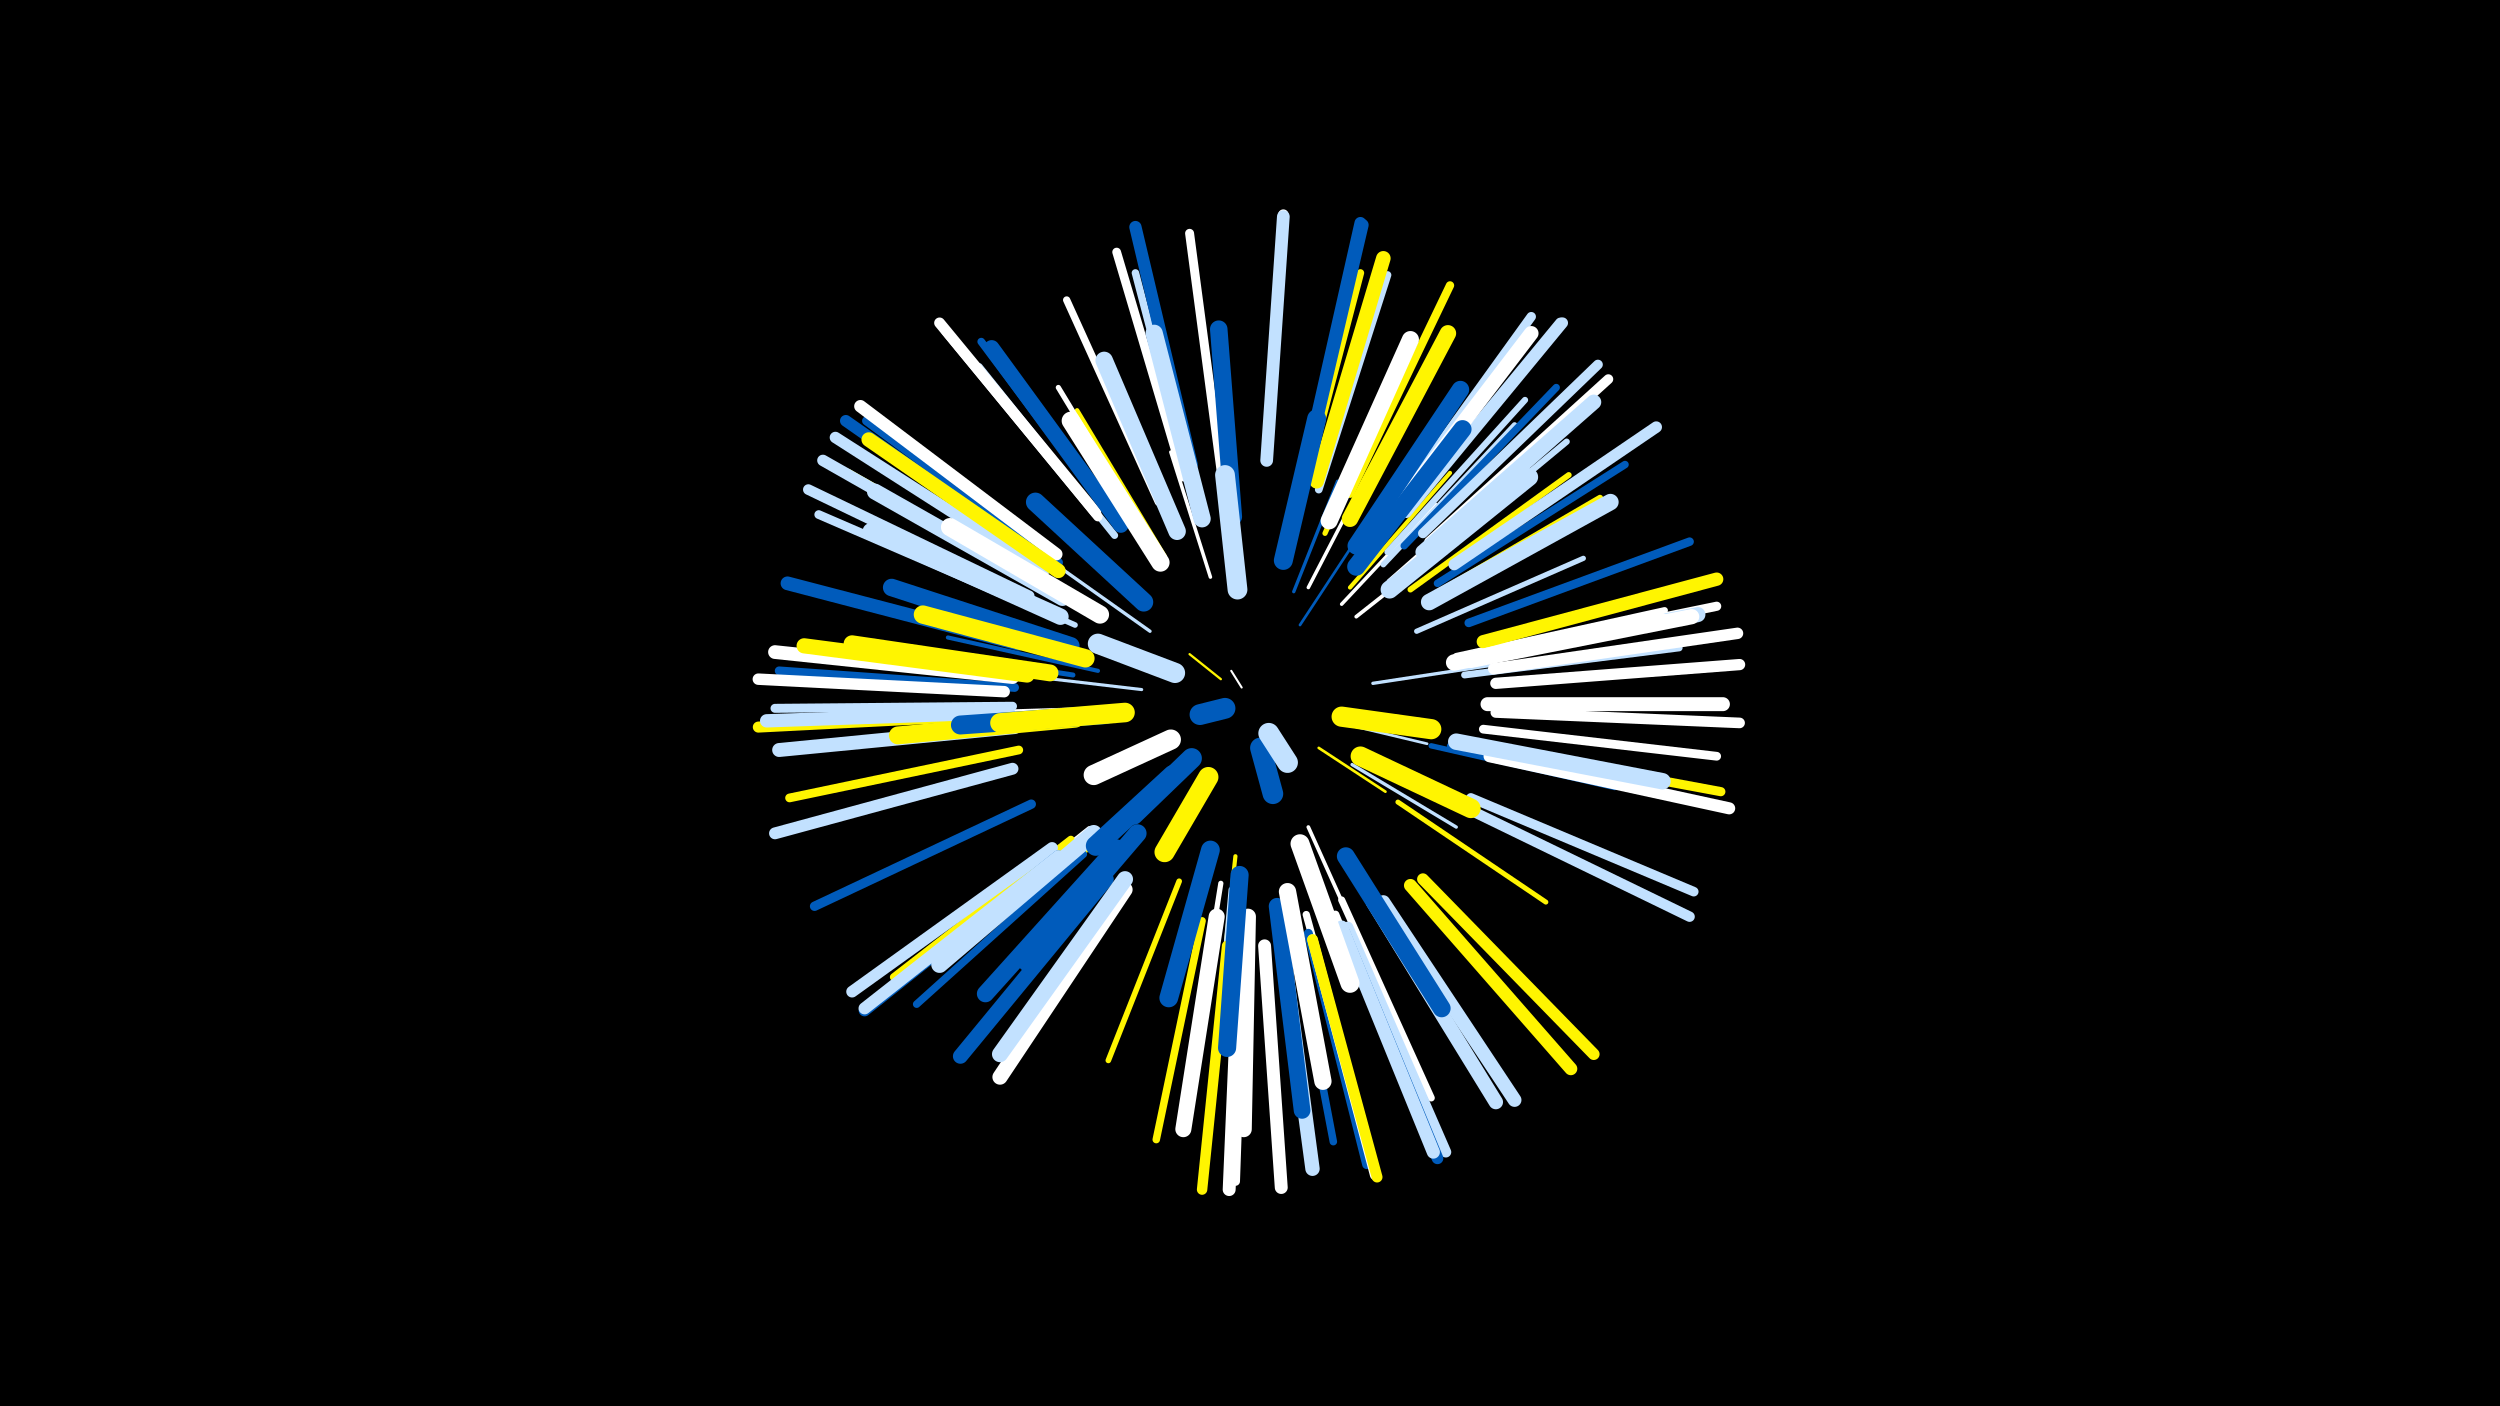 <svg width="1200" height="675" viewBox="-500 -500 1200 675" xmlns="http://www.w3.org/2000/svg"><path d="M-500-500h1200v675h-1200z" fill="#000"/><style>.sparkles path{stroke-linecap:round}</style><g class="sparkles"><path d="M96-170l-5-8" stroke-width="1.0" stroke="#fff0"/><path d="M86-174l-15-12" stroke-width="1.1" stroke="#fff5001"/><path d="M133-141l32 21" stroke-width="1.3" stroke="#fff5007"/><path d="M63-175l-37-12" stroke-width="1.3" stroke="#fff5007"/><path d="M143-153l42 10" stroke-width="1.3" stroke="#c2e1ff9"/><path d="M124-200l25-38" stroke-width="1.3" stroke="#005bbb9"/><path d="M48-169l-51-6" stroke-width="1.5" stroke="#c2e1ffC"/><path d="M121-216l21-53" stroke-width="1.6" stroke="#005bbb10"/><path d="M149-133l50 30" stroke-width="1.6" stroke="#c2e1ff10"/><path d="M52-197l-48-34" stroke-width="1.6" stroke="#c2e1ff11"/><path d="M159-172l59-9" stroke-width="1.6" stroke="#c2e1ff11"/><path d="M128-218l29-56" stroke-width="1.7" stroke="#fff13"/><path d="M81-223l-19-60" stroke-width="1.7" stroke="#fff13"/><path d="M144-210l45-48" stroke-width="1.7" stroke="#fff15"/><path d="M151-204l52-41" stroke-width="1.8" stroke="#fff15"/><path d="M128-103l27 60" stroke-width="1.8" stroke="#fff15"/><path d="M32-160l-67 2" stroke-width="1.8" stroke="#fff16"/><path d="M49-117l-50 46" stroke-width="1.8" stroke="#fff50017"/><path d="M148-218l48-55" stroke-width="2.0" stroke="#fff5001B"/><path d="M93-89l-8 73" stroke-width="2.0" stroke="#fff5001B"/><path d="M27-178l-72-16" stroke-width="2.0" stroke="#005bbb1C"/><path d="M59-233l-42-70" stroke-width="2.2" stroke="#fff50023"/><path d="M15-176l-84-13" stroke-width="2.4" stroke="#005bbb27"/><path d="M171-115l71 48" stroke-width="2.4" stroke="#fff50027"/><path d="M180-197l80-35" stroke-width="2.5" stroke="#c2e1ff29"/><path d="M86-76l-14 87" stroke-width="2.5" stroke="#fff2A"/><path d="M54-238l-46-76" stroke-width="2.5" stroke="#fff2B"/><path d="M136-244l36-81" stroke-width="2.5" stroke="#fff5002B"/><path d="M167-221l67-59" stroke-width="2.6" stroke="#fff2B"/><path d="M187-142l88 20" stroke-width="2.6" stroke="#005bbb2C"/><path d="M91-73l-8 90" stroke-width="2.6" stroke="#c2e1ff2C"/><path d="M16-200l-84-37" stroke-width="2.7" stroke="#c2e1ff2F"/><path d="M164-229l63-67" stroke-width="2.7" stroke="#c2e1ff2F"/><path d="M66-77l-34 86" stroke-width="2.7" stroke="#fff50030"/><path d="M177-217l76-55" stroke-width="2.8" stroke="#fff50032"/><path d="M26-102l-74 61" stroke-width="2.9" stroke="#fff50035"/><path d="M184-212l84-49" stroke-width="3.0" stroke="#fff50037"/><path d="M196-142l96 20" stroke-width="3.0" stroke="#005bbb38"/><path d="M23-102l-77 61" stroke-width="3.0" stroke="#fff38"/><path d="M166-235l66-73" stroke-width="3.0" stroke="#c2e1ff38"/><path d="M176-225l76-63" stroke-width="3.0" stroke="#c2e1ff39"/><path d="M11-212l-88-49" stroke-width="3.2" stroke="#c2e1ff3E"/><path d="M199-185l100-22" stroke-width="3.2" stroke="#fff3E"/><path d="M203-176l103-13" stroke-width="3.3" stroke="#c2e1ff42"/><path d="M35-243l-65-81" stroke-width="3.4" stroke="#c2e1ff42"/><path d="M144-68l43 95" stroke-width="3.4" stroke="#fff43"/><path d="M127-61l28 102" stroke-width="3.5" stroke="#fff45"/><path d="M174-238l73-76" stroke-width="3.5" stroke="#005bbb46"/><path d="M56-259l-44-97" stroke-width="3.5" stroke="#fff48"/><path d="M-6-175l-106-13" stroke-width="3.6" stroke="#c2e1ff48"/><path d="M190-220l90-57" stroke-width="3.6" stroke="#005bbb48"/><path d="M126-266l27-103" stroke-width="3.6" stroke="#fff50048"/><path d="M72-266l-27-103" stroke-width="3.6" stroke="#c2e1ff49"/><path d="M120-57l20 105" stroke-width="3.6" stroke="#005bbb49"/><path d="M77-58l-22 105" stroke-width="3.6" stroke="#fff50049"/><path d="M20-90l-80 72" stroke-width="3.6" stroke="#005bbb4A"/><path d="M36-249l-65-87" stroke-width="3.7" stroke="#005bbb4B"/><path d="M133-265l33-103" stroke-width="3.7" stroke="#c2e1ff4B"/><path d="M14-97l-85 66" stroke-width="3.7" stroke="#fff5004C"/><path d="M141-61l41 101" stroke-width="3.8" stroke="#fff4F"/><path d="M4-218l-97-55" stroke-width="4.0" stroke="#fff50054"/><path d="M148-263l48-100" stroke-width="4.0" stroke="#fff50055"/><path d="M205-201l106-39" stroke-width="4.1" stroke="#005bbb57"/><path d="M-3-208l-104-45" stroke-width="4.2" stroke="#c2e1ff59"/><path d="M-11-140l-110 23" stroke-width="4.2" stroke="#fff50059"/><path d="M68-271l-32-108" stroke-width="4.2" stroke="#fff59"/><path d="M212-150l112 13" stroke-width="4.2" stroke="#fff5A"/><path d="M-13-170l-113-8" stroke-width="4.2" stroke="#005bbb5B"/><path d="M86-275l-15-113" stroke-width="4.3" stroke="#fff5D"/><path d="M128-52l28 111" stroke-width="4.3" stroke="#005bbb5E"/><path d="M-14-161l-114 1" stroke-width="4.3" stroke="#c2e1ff5E"/><path d="M8-230l-92-68" stroke-width="4.4" stroke="#005bbb5E"/><path d="M212-186l112-23" stroke-width="4.4" stroke="#fff60"/><path d="M213-141l113 21" stroke-width="4.4" stroke="#fff50061"/><path d="M97-48l-4 115" stroke-width="4.4" stroke="#fff61"/><path d="M168-255l67-93" stroke-width="4.5" stroke="#c2e1ff62"/><path d="M27-252l-73-89" stroke-width="4.5" stroke="#fff63"/><path d="M-5-114l-104 49" stroke-width="4.5" stroke="#005bbb64"/><path d="M206-117l107 45" stroke-width="4.6" stroke="#c2e1ff65"/><path d="M186-240l86-78" stroke-width="4.7" stroke="#fff67"/><path d="M183-244l84-81" stroke-width="4.7" stroke="#c2e1ff68"/><path d="M130-49l30 113" stroke-width="4.9" stroke="#fff6D"/><path d="M89-46l-12 117" stroke-width="5.0" stroke="#fff50070"/><path d="M206-111l105 51" stroke-width="5.0" stroke="#c2e1ff70"/><path d="M108-280l8-117" stroke-width="5.0" stroke="#fff71"/><path d="M218-158l117 5" stroke-width="5.1" stroke="#fff73"/><path d="M174-254l75-91" stroke-width="5.1" stroke="#c2e1ff75"/><path d="M-6-214l-106-51" stroke-width="5.1" stroke="#c2e1ff75"/><path d="M147-55l47 108" stroke-width="5.2" stroke="#c2e1ff75"/><path d="M26-254l-75-91" stroke-width="5.2" stroke="#fff77"/><path d="M130-49l31 114" stroke-width="5.2" stroke="#fff50077"/><path d="M-18-157l-118 6" stroke-width="5.3" stroke="#fff5007A"/><path d="M175-254l75-91" stroke-width="5.3" stroke="#c2e1ff7A"/><path d="M218-172l117-9" stroke-width="5.4" stroke="#fff7D"/><path d="M-3-221l-102-58" stroke-width="5.5" stroke="#c2e1ff7E"/><path d="M-18-168l-118-6" stroke-width="5.5" stroke="#fff7E"/><path d="M217-179l117-17" stroke-width="5.5" stroke="#fff7E"/><path d="M1-226l-100-64" stroke-width="5.5" stroke="#c2e1ff7F"/><path d="M198-229l97-66" stroke-width="5.5" stroke="#c2e1ff80"/><path d="M145-53l45 109" stroke-width="5.6" stroke="#005bbb81"/><path d="M183-78l82 84" stroke-width="5.6" stroke="#fff50082"/><path d="M3-230l-97-68" stroke-width="5.6" stroke="#005bbb82"/><path d="M5-93l-96 69" stroke-width="5.6" stroke="#c2e1ff83"/><path d="M127-278l26-115" stroke-width="5.7" stroke="#005bbb84"/><path d="M-14-131l-114 31" stroke-width="5.7" stroke="#c2e1ff84"/><path d="M8-89l-93 74" stroke-width="5.7" stroke="#005bbb86"/><path d="M8-89l-93 73" stroke-width="5.8" stroke="#c2e1ff88"/><path d="M215-137l115 25" stroke-width="5.8" stroke="#fff88"/><path d="M127-277l27-115" stroke-width="5.9" stroke="#005bbb89"/><path d="M72-277l-27-114" stroke-width="5.9" stroke="#005bbb8A"/><path d="M7-234l-94-71" stroke-width="6.0" stroke="#fff8E"/><path d="M108-279l8-117" stroke-width="6.1" stroke="#c2e1ff90"/><path d="M177-75l77 88" stroke-width="6.2" stroke="#fff50092"/><path d="M95-46l-5 117" stroke-width="6.2" stroke="#fff92"/><path d="M107-46l8 116" stroke-width="6.2" stroke="#fff93"/><path d="M144-55l44 108" stroke-width="6.3" stroke="#c2e1ff96"/><path d="M-16-158l-116 4" stroke-width="6.4" stroke="#c2e1ff98"/><path d="M212-192l112-30" stroke-width="6.4" stroke="#fff50098"/><path d="M164-67l63 95" stroke-width="6.6" stroke="#c2e1ff9E"/><path d="M-14-175l-114-12" stroke-width="6.6" stroke="#fff9E"/><path d="M-11-191l-111-29" stroke-width="6.6" stroke="#005bbb9E"/><path d="M-13-151l-113 11" stroke-width="6.7" stroke="#c2e1ffA1"/><path d="M214-162l113 0" stroke-width="6.7" stroke="#fffA2"/><path d="M115-51l15 112" stroke-width="6.9" stroke="#c2e1ffA5"/><path d="M159-67l59 96" stroke-width="6.9" stroke="#c2e1ffA6"/><path d="M132-269l32-107" stroke-width="7.0" stroke="#fff500A9"/><path d="M167-251l68-89" stroke-width="7.0" stroke="#fffAA"/><path d="M8-226l-91-63" stroke-width="7.0" stroke="#fff500AA"/><path d="M183-235l82-72" stroke-width="7.2" stroke="#c2e1ffAE"/><path d="M31-78l-70 85" stroke-width="7.2" stroke="#005bbbAF"/><path d="M207-184l108-21" stroke-width="7.2" stroke="#c2e1ffAF"/><path d="M40-73l-60 90" stroke-width="7.3" stroke="#fffB2"/><path d="M-7-176l-107-14" stroke-width="7.3" stroke="#fff500B3"/><path d="M206-183l106-21" stroke-width="7.3" stroke="#fffB3"/><path d="M38-248l-62-85" stroke-width="7.5" stroke="#005bbbB8"/><path d="M84-60l-16 102" stroke-width="7.7" stroke="#fffBC"/><path d="M10-213l-90-51" stroke-width="7.7" stroke="#c2e1ffBC"/><path d="M40-78l-60 84" stroke-width="7.7" stroke="#c2e1ffBC"/><path d="M99-60l-2 102" stroke-width="7.7" stroke="#fffBF"/><path d="M148-251l47-89" stroke-width="7.9" stroke="#fff500C2"/><path d="M199-144l99 19" stroke-width="7.9" stroke="#c2e1ffC2"/><path d="M198-182l99-20" stroke-width="7.9" stroke="#fffC2"/><path d="M9-204l-91-41" stroke-width="7.9" stroke="#c2e1ffC3"/><path d="M186-211l87-48" stroke-width="7.9" stroke="#c2e1ffC4"/><path d="M113-65l12 98" stroke-width="8.0" stroke="#005bbbC5"/><path d="M25-100l-74 63" stroke-width="8.0" stroke="#c2e1ffC7"/><path d="M4-177l-95-14" stroke-width="8.1" stroke="#fff500C8"/><path d="M138-250l39-87" stroke-width="8.2" stroke="#fffCA"/><path d="M36-93l-63 70" stroke-width="8.2" stroke="#005bbbCC"/><path d="M118-72l17 91" stroke-width="8.3" stroke="#fffCE"/><path d="M77-251l-23-89" stroke-width="8.3" stroke="#c2e1ffCF"/><path d="M151-238l50-75" stroke-width="8.4" stroke="#005bbbD1"/><path d="M14-190l-86-28" stroke-width="8.4" stroke="#005bbbD1"/><path d="M92-252l-7-90" stroke-width="8.4" stroke="#005bbbD2"/><path d="M65-245l-35-82" stroke-width="8.4" stroke="#c2e1ffD2"/><path d="M146-89l46 73" stroke-width="8.6" stroke="#005bbbD6"/><path d="M167-217l67-54" stroke-width="8.6" stroke="#c2e1ffD6"/><path d="M16-155l-85 8" stroke-width="8.6" stroke="#fff500D8"/><path d="M28-205l-72-42" stroke-width="8.7" stroke="#fffD9"/><path d="M151-228l51-66" stroke-width="8.7" stroke="#005bbbD9"/><path d="M95-80l-6 83" stroke-width="8.7" stroke="#005bbbDA"/><path d="M46-100l-53 62" stroke-width="8.7" stroke="#005bbbDB"/><path d="M21-184l-78-21" stroke-width="8.8" stroke="#fff500DB"/><path d="M57-230l-43-68" stroke-width="8.8" stroke="#fffDD"/><path d="M81-92l-20 71" stroke-width="9.0" stroke="#005bbbE3"/><path d="M124-95l24 67" stroke-width="9.1" stroke="#fffE4"/><path d="M49-211l-52-48" stroke-width="9.1" stroke="#005bbbE5"/><path d="M116-231l16-68" stroke-width="9.1" stroke="#005bbbE6"/><path d="M31-157l-70 5" stroke-width="9.1" stroke="#005bbbE6"/><path d="M40-158l-60 5" stroke-width="9.4" stroke="#fff500ED"/><path d="M153-137l53 25" stroke-width="9.4" stroke="#fff500EE"/><path d="M94-217l-6-55" stroke-width="9.5" stroke="#c2e1ffF0"/><path d="M63-128l-37 34" stroke-width="9.6" stroke="#005bbbF2"/><path d="M144-156l43 6" stroke-width="9.7" stroke="#fff500F5"/><path d="M62-145l-37 17" stroke-width="9.7" stroke="#fffF6"/><path d="M80-127l-21 36" stroke-width="9.7" stroke="#fff500F6"/><path d="M64-177l-37-14" stroke-width="9.7" stroke="#c2e1ffF7"/><path d="M72-136l-28 27" stroke-width="9.8" stroke="#005bbbF7"/><path d="M105-141l6 22" stroke-width="9.9" stroke="#005bbbFC"/><path d="M109-148l9 14" stroke-width="10.0" stroke="#c2e1ffFD"/><path d="M88-160l-12 3" stroke-width="10.0" stroke="#005bbbFE"/></g></svg>